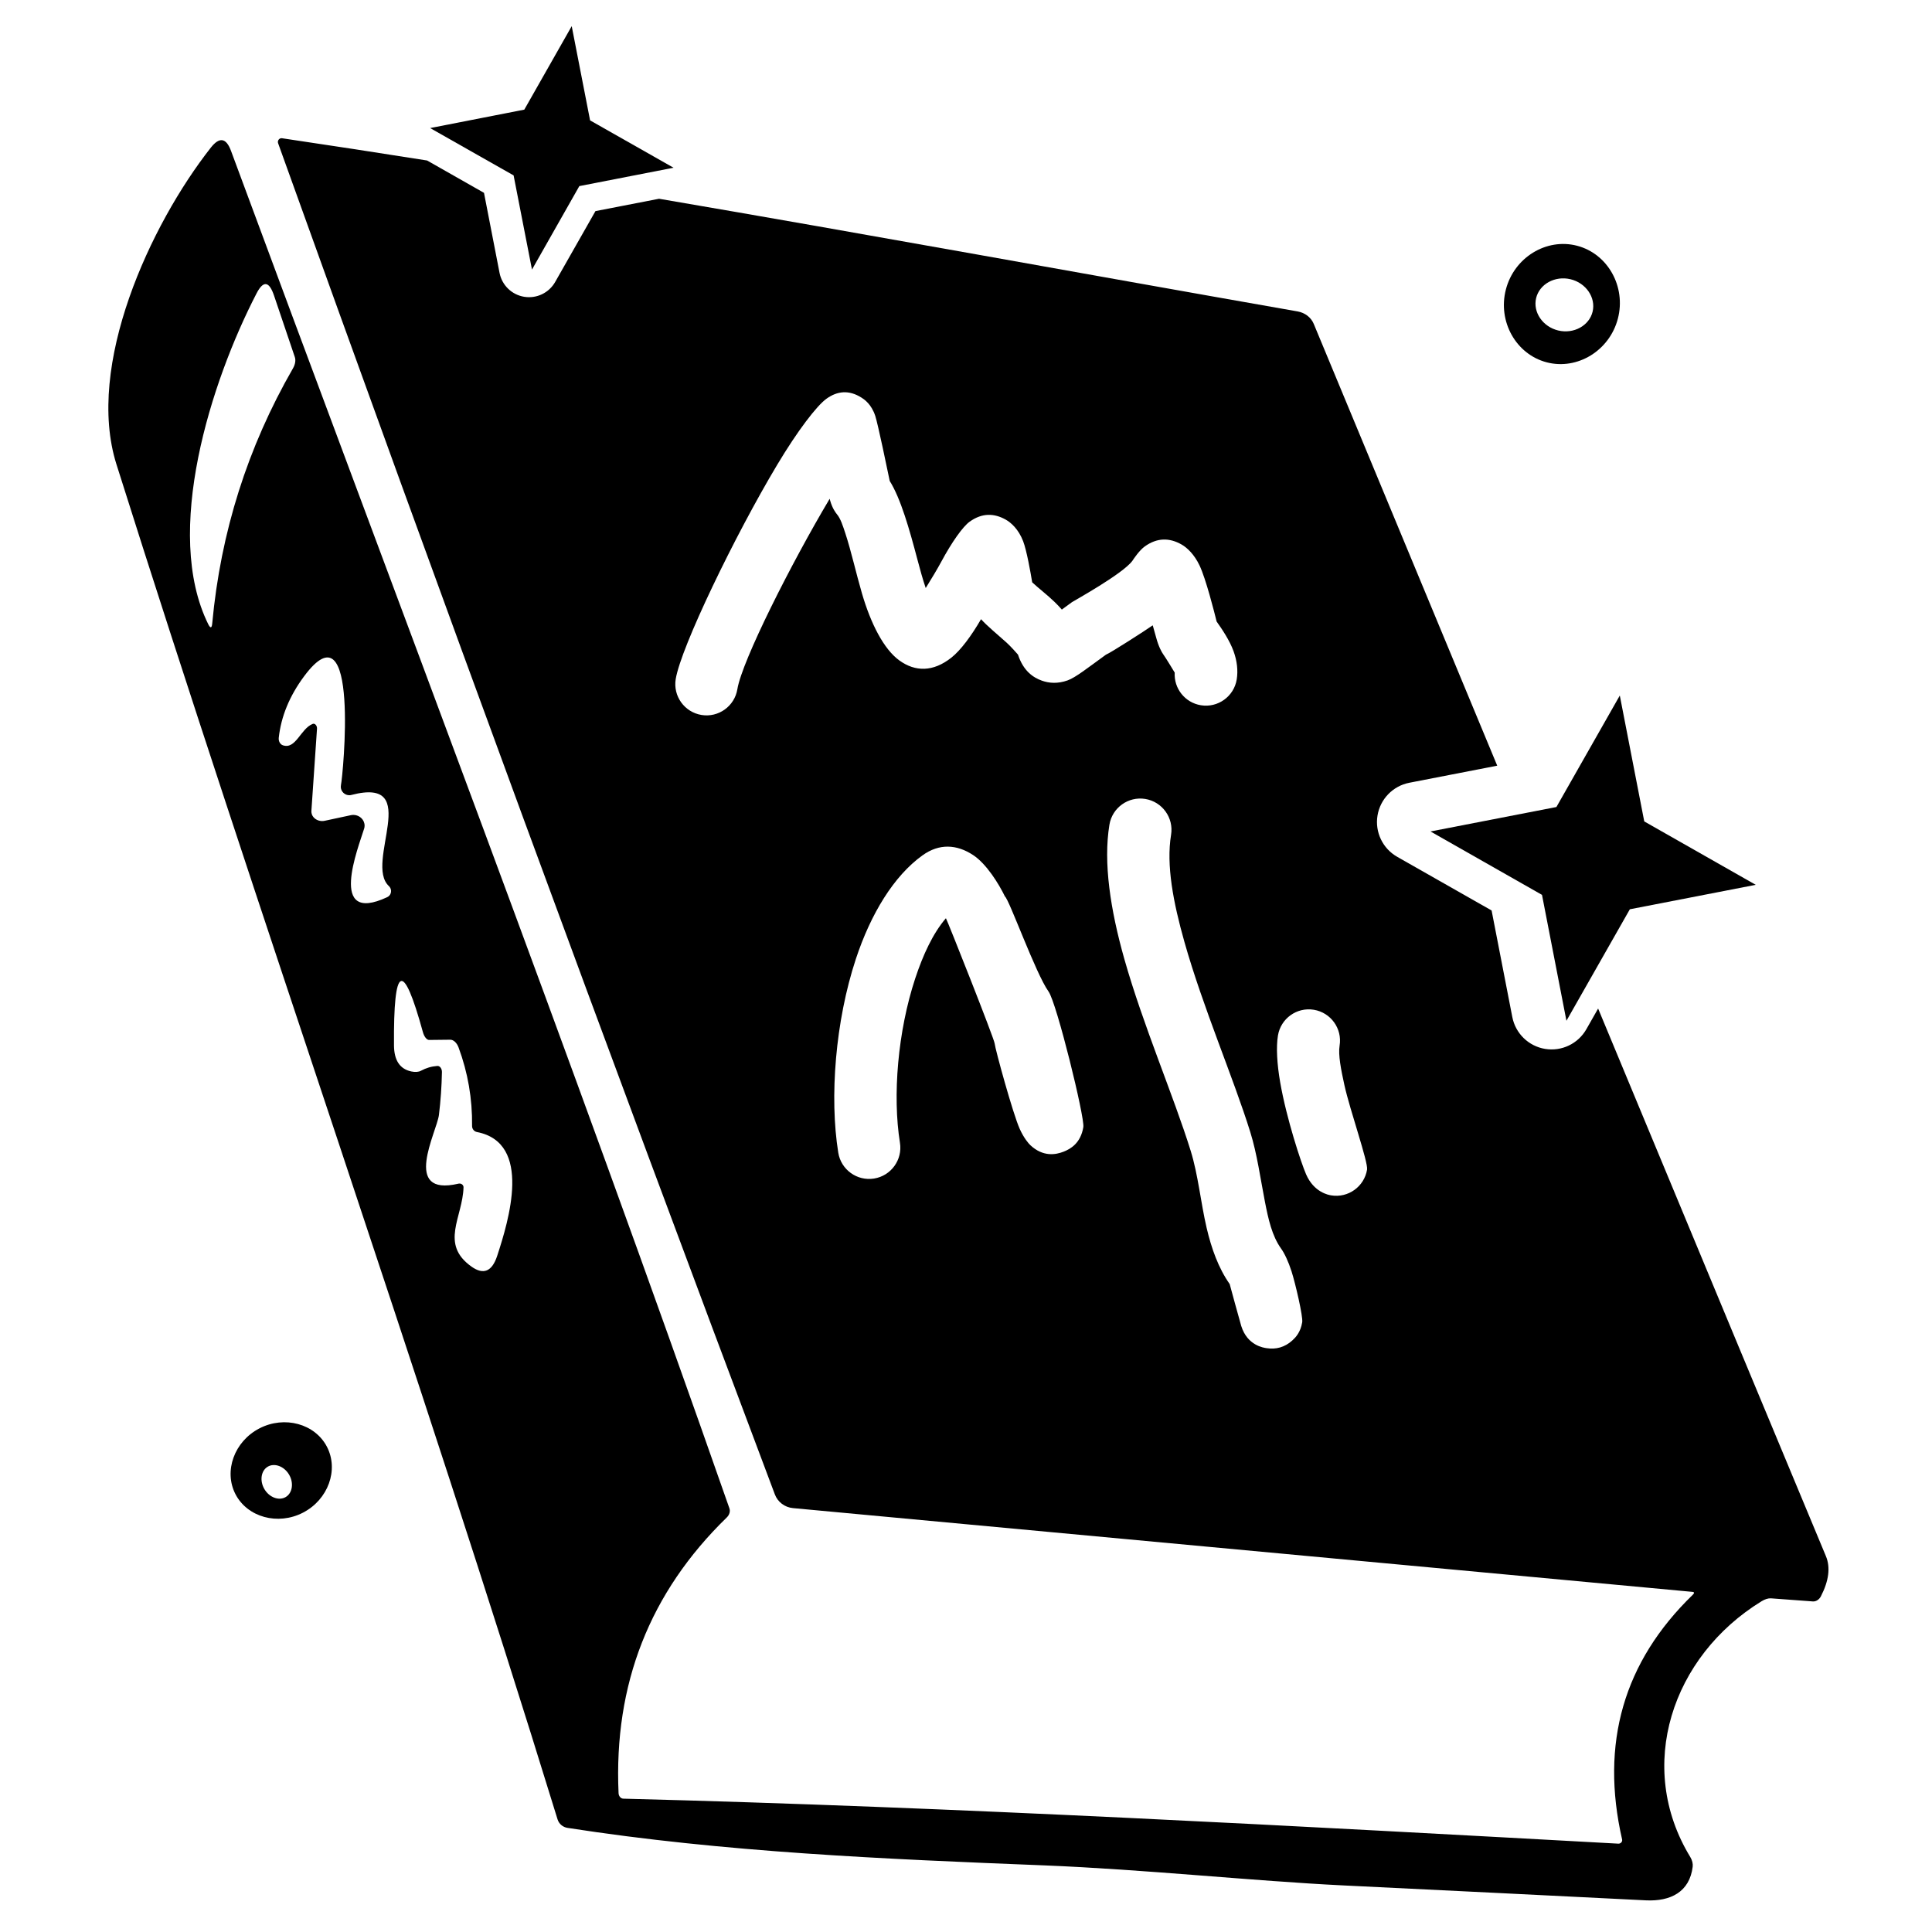 <?xml version="1.0" encoding="UTF-8" standalone="no"?>
<!DOCTYPE svg PUBLIC "-//W3C//DTD SVG 1.1//EN" "http://www.w3.org/Graphics/SVG/1.1/DTD/svg11.dtd">
<svg width="100%" height="100%" viewBox="0 0 30 30" version="1.1" xmlns="http://www.w3.org/2000/svg" xmlns:xlink="http://www.w3.org/1999/xlink" xml:space="preserve" xmlns:serif="http://www.serif.com/" style="fill-rule:evenodd;clip-rule:evenodd;stroke-linejoin:round;stroke-miterlimit:2;">
    <g transform="matrix(0.167,-0.002,0.002,0.167,-6.278,-4.392)">
        <path d="M180.662,62.152C177.816,61.373 176.14,58.294 176.951,55.33C177.761,52.367 180.771,50.57 183.618,51.349C186.464,52.127 188.14,55.206 187.329,58.17C186.519,61.133 183.509,62.93 180.662,62.152ZM184.989,57.488C185.316,56.184 184.403,54.815 182.967,54.454C181.53,54.093 180.079,54.869 179.751,56.172C179.424,57.476 180.337,58.845 181.773,59.206C183.21,59.567 184.661,58.791 184.989,57.488Z" style="fill-rule:nonzero;"/>
    </g>
    <g transform="matrix(0.167,-0.002,0.002,0.167,-6.278,-4.392)">
        <path d="M66.059,161.618C67.146,163.779 66.109,166.529 63.761,167.71C61.414,168.89 58.588,168.083 57.501,165.922C56.414,163.761 57.451,161.011 59.798,159.83C62.146,158.65 64.972,159.457 66.059,161.618ZM62.17,166.24C62.802,165.875 62.952,164.934 62.502,164.155C62.052,163.376 61.162,163.035 60.53,163.4C59.898,163.765 59.748,164.706 60.198,165.485C60.648,166.264 61.538,166.605 62.17,166.24Z" style="fill-rule:nonzero;"/>
    </g>
    <g transform="matrix(0.128,0.021,-0.021,0.128,0.159,0.547)">
        <path d="M202.939,46.807L208.268,61.207L222.667,66.535L208.268,71.864L202.939,86.264L197.611,71.864L183.211,66.535L197.611,61.207L202.939,46.807Z"/>
    </g>
    <g transform="matrix(1.037,2.77556e-17,-2.77556e-17,1.037,-0.557,0.01)">
        <path d="M8.229,2.623L8.228,2.617L6.978,1.908L8.388,1.632L9.098,0.382L9.373,1.793L10.623,2.502L9.212,2.777L9.208,2.784L8.503,4.027L8.229,2.623Z"/>
    </g>
    <g transform="matrix(0.061,0.01,-0.01,0.061,2.142,-2.31)">
        <path d="M409,227.548C443.748,283.432 476.912,336.743 487.721,354.041C489.331,356.626 489.461,360.014 488.111,364.204C487.816,365.096 487.115,365.724 486.334,365.798L475.812,366.733C475.134,366.799 474.351,367.192 473.602,367.841C453.602,385.128 448.982,413.96 466.327,434.137C466.936,434.858 467.286,435.675 467.319,436.447C467.579,442.813 463.271,445.972 457.09,446.681C431.907,449.524 406.693,452.391 381.447,455.281C359.132,457.827 331.571,459.396 306.7,462.443C266.353,467.426 226.693,472.209 186.813,472.542C185.623,472.552 184.531,471.891 184.005,470.843C130.944,364.038 73.388,259.33 19.581,152.842C7.847,129.626 18.189,92.125 30.132,70.478C31.812,67.459 33.512,67.455 35.232,70.466C94.893,175.448 155.99,280.391 213.97,386.762C214.352,387.452 214.232,388.388 213.665,389.14C197.625,410.827 192.423,435.068 198.06,461.863C198.216,462.607 198.837,463.123 199.467,463.033C282.281,451.6 370.147,442.167 447.934,433.752C447.979,433.747 448.024,433.739 448.068,433.728C448.558,433.605 448.865,433.123 448.749,432.661C448.739,432.622 448.726,432.584 448.711,432.547C439.354,409.627 441.871,388.465 456.264,369.061C456.669,368.527 456.6,368.281 456.055,368.323L229.721,384.11C227.646,384.259 225.672,383.219 224.659,381.444C164.511,276.984 105.166,172.072 46.622,66.708C46.582,66.638 46.55,66.563 46.528,66.485C46.388,65.985 46.674,65.461 47.16,65.325C47.235,65.304 47.312,65.293 47.389,65.292C59.682,65.101 71.965,64.979 84.246,64.913L99.666,70.619L106.773,89.826C107.869,92.788 110.693,94.754 113.852,94.754C117.01,94.754 119.834,92.788 120.93,89.826L128.038,70.619L143.302,64.971C197.162,65.318 251.234,66.339 306.191,66.952C308.054,66.974 309.747,67.888 310.675,69.372C310.675,69.372 339.497,115.751 374.12,171.446L353.031,179.249C349.086,180.709 346.468,184.47 346.468,188.676C346.468,192.882 349.086,196.643 353.031,198.103L378.61,207.568L388.074,233.147C389.534,237.091 393.295,239.71 397.501,239.71C401.707,239.71 405.469,237.091 406.928,233.147L409,227.548ZM80.048,210.265L81.995,230.841C82.006,230.957 82.025,231.073 82.054,231.186C82.387,232.486 83.869,233.248 85.337,232.873C85.459,232.841 85.579,232.803 85.697,232.757L91.971,230.296C92.188,230.211 92.415,230.153 92.647,230.122C94.178,229.917 95.599,230.948 95.794,232.408C95.824,232.628 95.824,232.851 95.796,233.072C95.119,238.052 90.581,258.509 104.278,249.164C104.375,249.101 104.464,249.028 104.545,248.946C105.197,248.291 105.186,247.208 104.521,246.546C104.442,246.468 104.356,246.397 104.264,246.335C97.134,241.626 108.358,217.702 91.276,225.262C91.123,225.33 90.962,225.381 90.797,225.412C89.648,225.628 88.525,224.859 88.309,223.71C88.279,223.55 88.267,223.386 88.274,223.223C88.399,221.037 85.555,176.736 74.71,197.789C71.906,203.232 70.647,208.652 70.934,214.052C70.992,214.923 71.551,215.629 72.271,215.741C75.654,216.297 75.969,210.926 78.772,209.233C78.823,209.201 78.878,209.178 78.935,209.163C79.368,209.049 79.851,209.438 80.005,210.024C80.026,210.104 80.04,210.184 80.048,210.265ZM211.953,125.554C210.908,122.826 206.724,111.947 205.732,110.029C204.285,107.235 202.287,106.356 201.644,106.077C198.105,104.541 195.252,105.421 192.942,107.731C190.792,109.881 187.073,116.839 183.399,126.123C175.761,145.426 166.952,175.243 166.952,183.366C166.952,187.697 170.468,191.213 174.799,191.213C179.13,191.213 182.646,187.697 182.646,183.366C182.646,176.113 190.939,149.825 197.789,132.411C197.873,132.601 197.947,132.765 198.011,132.899C198.874,134.719 199.868,135.648 200.252,135.982C201.294,136.888 202.128,138.51 203.081,140.341C205.276,144.56 207.381,149.837 209.63,154.536C213.07,161.726 217.32,167.497 221.634,169.655C226.046,171.86 230.486,171.162 234.416,166.847C236.443,164.621 238.49,160.625 240.205,156.112C241.987,157.53 244.784,159.152 247.486,160.876C248.684,161.64 250.561,163.188 250.806,163.39C252.789,167.212 255.477,168.453 257.781,168.874C259.709,169.227 261.85,169.028 264.144,167.769C266.014,166.743 268.712,163.756 272.602,159.839C273.77,159.124 281.388,152.241 283.019,150.655C283.575,151.829 284.062,152.87 284.364,153.544C285.328,155.691 286.354,156.959 286.721,157.326C287.571,158.177 289.886,160.889 290.388,161.48C290.797,165.427 294.137,168.509 298.192,168.509C302.523,168.509 306.039,164.993 306.039,160.662C306.039,158.421 305.374,156.053 304.108,153.792C302.696,151.27 300.388,148.819 298.706,147.119C297.751,144.888 294.307,136.968 292.196,133.918C290.426,131.361 288.374,130.007 286.923,129.462C283.548,128.196 280.496,128.763 277.836,131.422C276.667,132.592 275.621,134.876 275.35,135.494C273.51,139.124 262.397,147.849 262.042,148.204C261.326,148.92 260.569,149.694 259.846,150.441C259.17,149.882 258.449,149.338 257.692,148.815C255.594,147.364 253.157,146.073 251.391,144.893C250.553,142.414 248.732,137.226 247.483,135.083C245.865,132.306 243.734,130.947 242.244,130.411C239.183,129.31 236.174,129.65 233.415,132.409C231.934,133.89 229.833,138.18 228.013,143.483C227.315,145.516 226.228,148.23 225.228,150.636C224.111,148.551 223.047,146.22 221.992,143.862C218.794,136.718 215.431,129.526 211.953,125.554ZM124.967,290.259C125.481,293.803 125.814,297.386 125.968,301.01C126.143,305.361 119.95,322.928 133.599,317.278C133.645,317.258 133.691,317.242 133.739,317.229C134.282,317.078 134.842,317.366 134.982,317.867C134.993,317.908 135.002,317.95 135.007,317.993C136.02,325.456 131.358,333.004 140.236,337.326C143.526,338.923 145.491,337.688 146.133,333.622C147.545,324.452 150.345,304.14 136.088,303.726C135.35,303.711 134.724,303.136 134.623,302.379C133.607,295.665 131.427,289.368 128.082,283.489C127.461,282.407 126.49,281.772 125.698,281.93L120.489,282.843C119.907,282.958 119.11,282.226 118.61,281.115C110.751,264.005 108.55,265.522 112.007,285.664C112.652,289.344 114.437,291.249 117.362,291.378C118.344,291.428 119.195,291.221 119.719,290.805C120.88,289.907 122.17,289.289 123.589,288.951C123.604,288.948 123.618,288.945 123.633,288.942C124.215,288.837 124.815,289.417 124.961,290.226C124.963,290.237 124.965,290.248 124.967,290.259ZM47.364,104.806C39.618,128.603 33.855,167.84 48.848,188.775C49.572,189.753 49.886,189.617 49.792,188.369C48.182,165.446 51.398,143.289 59.441,121.898C59.846,120.829 59.847,119.768 59.443,119.013L51.793,104.618C49.985,101.213 48.509,101.275 47.364,104.806ZM348.395,317.34C348.395,315.906 345.119,307.972 343.675,305.148C342.501,302.851 341.199,300.971 340.174,299.946C337.39,297.161 335.794,293.134 334.241,288.944C332.175,283.365 330.366,277.455 327.824,272.371C321.432,259.586 311.021,243.396 303.722,227.809C299.382,218.541 296.076,209.57 296.076,201.844C296.076,197.513 292.56,193.997 288.23,193.997C283.899,193.997 280.383,197.513 280.383,201.844C280.383,211.512 284.079,222.865 289.51,234.464C296.867,250.175 307.344,266.502 313.787,279.389C316.61,285.035 318.38,291.811 320.852,297.801C322.921,302.815 325.458,307.342 328.868,310.831C329.119,311.381 332.956,319.795 333.432,320.745C335.764,325.39 339.917,325.224 340.652,325.214C342.982,325.18 345.059,324.307 346.7,322.231C347.318,321.449 348.395,319.964 348.395,317.34ZM358.266,276.867C358.266,274.955 351.604,262.834 349.216,256.835C347.753,253.162 346.421,249.599 346.421,247.252C346.421,242.922 342.905,239.406 338.574,239.406C334.243,239.406 330.728,242.922 330.728,247.252C330.728,250.181 331.64,254.333 333.194,258.79C336.251,267.56 341.633,277.855 343.346,280.515C346.035,284.689 349.778,284.713 350.42,284.713C354.751,284.713 358.266,281.197 358.266,276.867ZM257.408,223.882C255.347,220.969 251.488,216.527 247.817,214.897C243.334,212.907 238.976,213.348 235.298,217.025C229.037,223.286 224.844,233.595 222.98,245.444C220.427,261.669 222.03,280.767 226.493,294.155C227.862,298.264 232.31,300.487 236.418,299.118C240.527,297.748 242.75,293.301 241.381,289.193C237.597,277.84 236.318,261.641 238.483,247.883C239.46,241.674 241.045,235.946 243.651,231.668C244.153,232.247 260.478,259.495 260.809,260.703C261.207,262.158 268.221,277.452 270.522,280.91C271.885,282.957 273.234,284.115 273.828,284.509C277.432,286.904 280.453,285.871 282.345,284.737C283.909,283.799 286.205,281.975 286.205,277.854C286.205,275.453 274.555,248.147 272.061,245.653C268.176,241.768 258.539,224.382 257.408,223.882Z"/>
    </g>
</svg>
